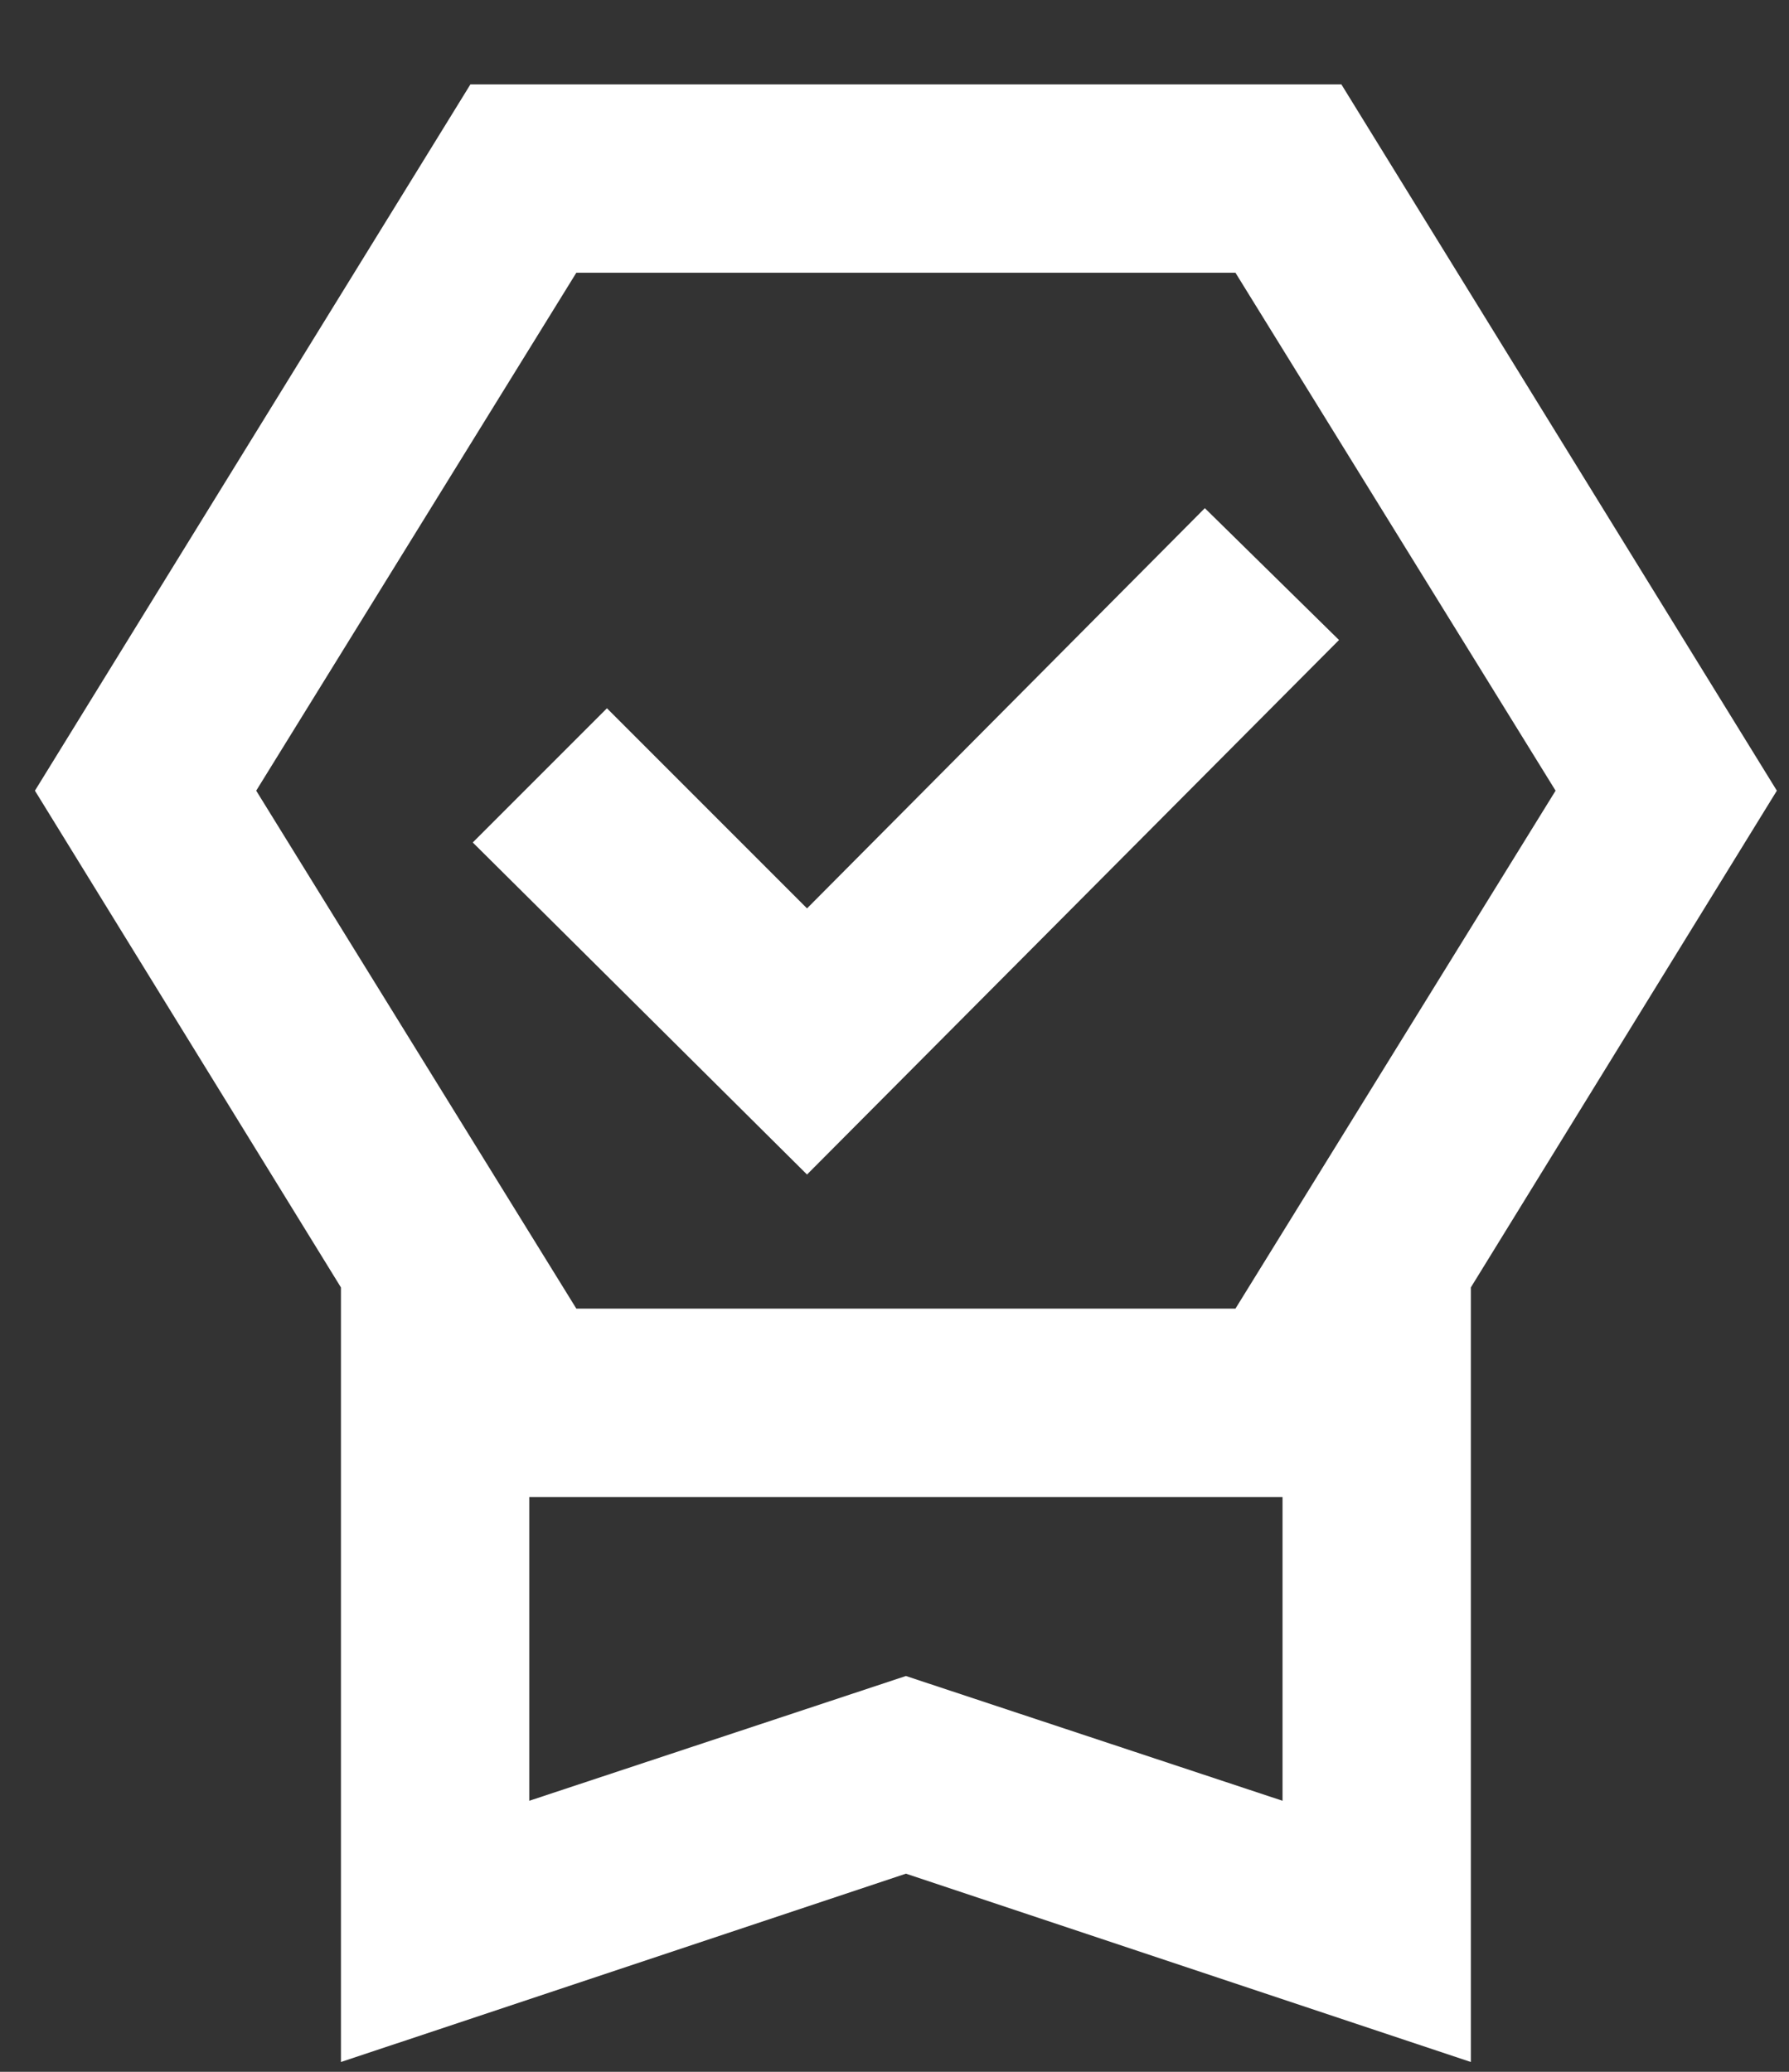 <svg width="19" height="22" viewBox="0 0 19 22" fill="none" xmlns="http://www.w3.org/2000/svg">
<rect x="0" y="0" width="19" height="22" fill="#333333" stroke="none"/>
<path d="M3.621 21.896V13.671L0.371 8.396L4.996 0.896H14.246L18.871 8.396L15.621 13.671V21.896L9.621 19.896L3.621 21.896ZM5.621 19.122L9.621 17.797L13.621 19.122V15.896H5.621V19.122ZM6.121 2.896L2.721 8.396L6.121 13.896H13.121L16.521 8.396L13.121 2.896H6.121ZM8.571 12.472L5.021 8.946L6.446 7.521L8.571 9.646L12.796 5.396L14.221 6.796L8.571 12.472Z" fill="white"/>
</svg>
